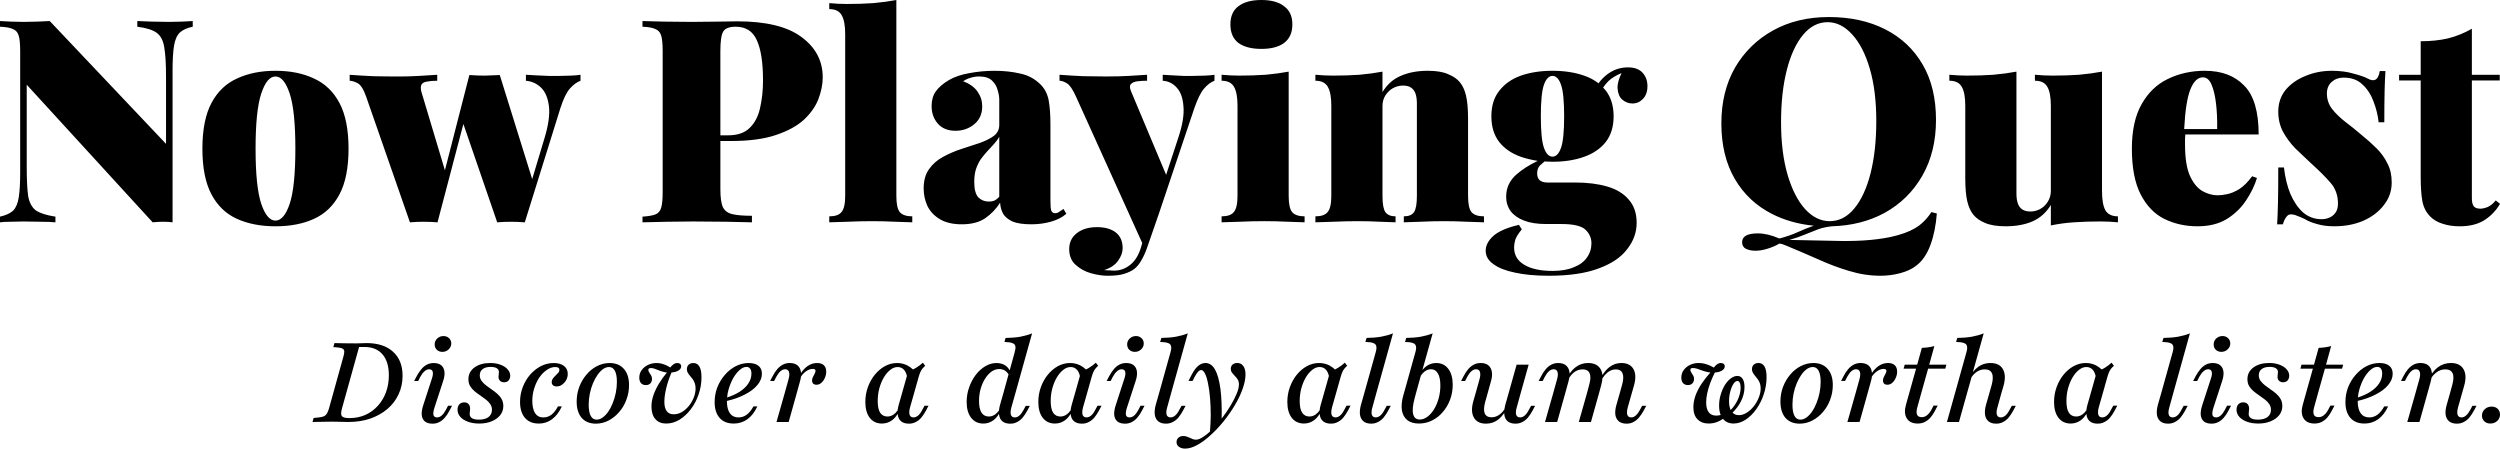 <svg viewBox="0 0 400 71.781" xmlns="http://www.w3.org/2000/svg">
  <path
    id="wordmark"
    fill="currentColor"
    d="m30.839 3.366v0.91q-1.365 0.273-2.092 0.955-0.682 0.682-0.91 2.138-0.227 1.41-0.227 4.003v24.198q-0.682-0.091-1.501-0.091-0.773 0-1.683 0.091l-20.15-22.015v13.1q0 3.047 0.227 4.685 0.273 1.592 1.228 2.32 1.001 0.682 3.139 1.001v0.91q-0.91-0.091-2.365-0.091-1.456-0.045-2.729-0.045-1.001 0-2.047 0.045-1.046 0-1.728 0.091v-0.91q1.41-0.318 2.092-0.955 0.682-0.682 0.91-2.138 0.227-1.456 0.227-4.003v-19.377q0-1.683-0.227-2.456-0.227-0.819-0.955-1.092-0.682-0.318-2.047-0.364v-0.91q0.682 0.045 1.728 0.091t2.047 0.045q1.137 0 2.229-0.045 1.092-0.045 1.956-0.091l18.604 19.65v-10.735q0-3.047-0.273-4.639-0.227-1.637-1.183-2.365-0.955-0.728-3.139-1.001v-0.91q0.91 0.045 2.365 0.091t2.729 0.045q1.046 0 2.047-0.045 1.046-0.045 1.728-0.091zm13.236 7.96q3.548 0 6.141 1.228 2.638 1.183 4.094 3.912 1.456 2.729 1.456 7.323 0 4.594-1.456 7.323-1.456 2.729-4.094 3.912-2.593 1.183-6.141 1.183-3.502 0-6.141-1.183-2.638-1.183-4.094-3.912-1.456-2.729-1.456-7.323 0-4.594 1.456-7.323 1.456-2.729 4.094-3.912 2.638-1.228 6.141-1.228zm0 0.91q-1.365 0-2.274 2.729-0.91 2.729-0.91 8.824 0 6.095 0.91 8.824 0.91 2.684 2.274 2.684t2.274-2.684q0.91-2.729 0.91-8.824 0-6.095-0.91-8.824-0.91-2.729-2.274-2.729zm25.881-0.273v0.955q-0.955 0-1.637 0.136-0.637 0.091-0.864 0.455-0.227 0.364-0.045 1.137l3.775 12.6 3.912-15.238h0.045q1.183 0.091 2.411 0.091 1.228-0.045 2.411-0.091l5.185 16.648 1.956-6.504q0.955-3.139 0.728-5.094-0.227-2.001-1.228-3.002-1.001-1.001-2.456-1.137v-0.955q0.637 0.045 1.637 0.091 1.046 0.045 2.047 0.091 1.001 0 1.546 0 0.819 0 1.91-0.045t1.592-0.136v0.955q-0.864 0.318-1.683 1.228t-1.546 3.184l-5.686 18.24q-1.092-0.091-2.229-0.091-1.092 0-2.183 0.091l-5.413-15.738-4.139 15.738q-1.092-0.091-2.229-0.091-1.092 0-2.183 0.091l-7.005-20.105q-0.637-1.819-1.41-2.183-0.728-0.364-1.228-0.364v-0.955q1.819 0.136 3.775 0.227 1.956 0.045 4.321 0.045 1.41 0 2.957-0.091 1.592-0.091 2.957-0.182zm32.841-8.597q1.319 0.045 3.457 0.091 2.183 0.045 4.367 0.045 2.274 0 4.367-0.045 2.092-0.045 2.957-0.045 6.914 0 10.28 2.502 3.411 2.502 3.411 6.459 0 1.637-0.682 3.457-0.682 1.774-2.32 3.32-1.637 1.501-4.503 2.456-2.82 0.955-7.187 0.955h-1.683v7.733q0 1.865 0.364 2.775 0.409 0.91 1.501 1.183 1.092 0.273 3.184 0.273v1.046q-1.546-0.045-4.048-0.091-2.502-0.045-5.322-0.045-2.092 0-4.185 0.045-2.092 0.045-3.957 0.091v-0.91q1.41-0.091 2.092-0.364 0.682-0.273 0.91-1.092t0.227-2.456v-22.561q0-1.683-0.227-2.456-0.227-0.819-0.955-1.092-0.682-0.318-2.047-0.364zm12.463 18.285h1.228q2.32 0 3.502-1.228 1.228-1.228 1.637-3.229 0.455-2.001 0.455-4.321 0-4.321-1.001-6.459-0.955-2.138-3.366-2.138-1.546 0-2.001 0.773-0.455 0.773-0.455 3.139zm28.156-21.651v31.34q0 1.91 0.546 2.593 0.591 0.682 2.001 0.682v0.955q-0.91-0.045-2.729-0.091-1.819-0.091-3.73-0.091t-3.866 0.091q-1.956 0.045-2.957 0.091v-0.955q1.41 0 1.956-0.682 0.591-0.682 0.591-2.593v-25.881q0-2.047-0.546-3.002-0.546-1.001-2.001-1.001v-0.955q1.456 0.136 2.82 0.136 2.274 0 4.23-0.136 2.001-0.182 3.684-0.5zm10.462 35.888q-2.138 0-3.502-0.819-1.365-0.819-2.001-2.138-0.591-1.319-0.591-2.775 0-1.91 0.864-3.093 0.864-1.228 2.229-1.956 1.41-0.773 2.957-1.274 1.546-0.5 2.911-0.955 1.41-0.5 2.274-1.137 0.864-0.682 0.864-1.728v-4.048q0-0.728-0.273-1.592-0.227-0.864-0.91-1.501-0.682-0.637-2.047-0.637-0.728 0-1.41 0.227-0.637 0.182-1.137 0.546 1.592 0.591 2.32 1.683 0.728 1.046 0.728 2.32 0 1.819-1.274 2.866-1.274 1.046-3.002 1.046-1.819 0-2.82-1.137-1.001-1.137-1.001-2.82 0-1.41 0.682-2.365 0.728-1.001 2.138-1.819 1.365-0.773 3.275-1.092 1.91-0.364 4.003-0.364 2.229 0 4.139 0.455 1.91 0.409 3.275 1.819 0.955 1.001 1.228 2.502 0.273 1.501 0.273 3.866v12.19q0 1.137 0.136 1.546 0.182 0.409 0.591 0.409 0.364 0 0.682-0.227 0.364-0.227 0.682-0.455l0.455 0.773q-1.001 0.864-2.502 1.274-1.456 0.409-3.093 0.409-1.956 0-3.047-0.455-1.046-0.5-1.501-1.274-0.409-0.819-0.455-1.728-0.955 1.501-2.411 2.502-1.41 0.955-3.73 0.955zm4.321-3.639q0.5 0 0.864-0.136 0.409-0.182 0.819-0.637v-9.598q-0.318 0.591-0.864 1.183-0.5 0.546-1.046 1.137-0.546 0.591-1.046 1.274-0.455 0.682-0.773 1.592-0.273 0.864-0.273 2.047 0 1.728 0.637 2.456 0.682 0.682 1.683 0.682zm36.116-20.287v0.955q-0.864 0.318-1.683 1.274-0.773 0.91-1.546 3.139l-5.686 16.921-1.91 5.504q-0.409 1.137-0.91 1.956-0.455 0.819-1.092 1.319-0.591 0.455-1.592 0.773-0.955 0.318-2.638 0.318-1.274 0-2.729-0.409-1.41-0.409-2.456-1.365-1.001-0.91-1.001-2.502 0-1.592 1.228-2.547t3.229-0.955q1.865 0 2.957 0.819 1.137 0.864 1.137 2.547 0 1.001-0.728 2.001-0.682 1.001-2.229 1.501 0.364 0.045 0.819 0.045 0.455 0.045 0.728 0.045 1.456 0 2.593-0.91 1.137-0.864 1.728-2.729l0.227-0.773-10.598-23.425q-0.773-1.728-1.456-2.138-0.682-0.409-1.183-0.409v-0.955q1.819 0.136 3.775 0.227 1.956 0.045 3.639 0.045 2.138 0 3.684-0.091t2.911-0.182v0.955q-0.819 0-1.546 0.091t-1.046 0.455q-0.318 0.318 0.045 1.183l5.595 13.327 1.91-5.822q1.046-3.093 0.864-5.094-0.136-2.001-1.046-3.002-0.91-1.046-2.274-1.137v-0.955q0.637 0.045 1.546 0.091t1.774 0.091q0.91 0 1.456 0 0.819 0 1.91-0.045 1.092-0.045 1.592-0.136zm7.505-11.963q2.365 0 3.639 1.001 1.319 0.955 1.319 2.911t-1.319 2.957q-1.274 0.955-3.639 0.955t-3.684-0.955q-1.274-1.001-1.274-2.957t1.274-2.911q1.319-1.001 3.684-1.001zm4.367 11.462v19.877q0 1.91 0.546 2.593 0.591 0.682 2.001 0.682v0.955q-0.91-0.045-2.729-0.091-1.819-0.091-3.73-0.091t-3.866 0.091q-1.956 0.045-2.957 0.091v-0.955q1.41 0 1.956-0.682 0.591-0.682 0.591-2.593v-14.419q0-2.047-0.546-3.002-0.546-1.001-2.001-1.001v-0.955q1.456 0.136 2.82 0.136 2.274 0 4.23-0.136 2.001-0.182 3.684-0.5zm22.242-0.136q2.092 0 3.275 0.546 1.228 0.5 1.865 1.274 0.682 0.819 1.001 2.183 0.318 1.365 0.318 3.684v12.327q0 1.91 0.546 2.593 0.591 0.682 2.001 0.682v0.955q-0.91-0.045-2.775-0.091-1.819-0.091-3.593-0.091-1.91 0-3.73 0.091-1.819 0.045-2.729 0.091v-0.955q1.183 0 1.637-0.682 0.455-0.682 0.455-2.593v-14.783q0-0.955-0.227-1.592-0.227-0.637-0.728-0.955-0.455-0.318-1.274-0.318t-1.592 0.409q-0.728 0.409-1.228 1.183-0.455 0.728-0.455 1.683v14.373q0 1.91 0.455 2.593 0.5 0.682 1.637 0.682v0.955q-0.864-0.045-2.547-0.091-1.683-0.091-3.457-0.091-1.91 0-3.866 0.091-1.956 0.045-2.957 0.091v-0.955q1.41 0 1.956-0.682 0.591-0.682 0.591-2.593v-14.419q0-2.047-0.546-3.002-0.546-1.001-2.001-1.001v-0.955q1.456 0.136 2.82 0.136 2.274 0 4.23-0.136 2.001-0.182 3.684-0.5v3.275q1.092-1.819 2.911-2.593 1.865-0.819 4.321-0.819zm19.331 32.795q-3.093 0-5.367-0.5-2.229-0.455-3.457-1.365-1.228-0.864-1.228-2.138 0-1.274 1.274-2.411 1.274-1.092 4.048-1.728l0.455 0.728q-0.728 0.864-1.001 1.546-0.227 0.728-0.227 1.365 0 1.774 1.592 2.729 1.637 1.001 4.549 1.001 2.047 0 3.411-0.591 1.41-0.546 2.092-1.546 0.728-1.001 0.728-2.274 0-1.274-0.955-2.183-0.955-0.91-3.866-0.91h-2.456q-2.092 0-3.502-0.546-1.41-0.546-2.138-1.501-0.728-1.001-0.728-2.32 0-2.138 1.683-3.593 1.365-1.183 3.366-2.138-1.41-0.227-2.638-0.637-2.229-0.773-3.502-2.365-1.274-1.637-1.274-4.139 0-2.502 1.274-4.094 1.274-1.637 3.457-2.411 2.229-0.773 5.049-0.773 2.82 0 5.049 0.773 1.319 0.455 2.32 1.228 0.546-0.773 1.365-1.41 1.501-1.137 3.32-1.137 1.592 0 2.365 0.864 0.773 0.864 0.773 2.138 0 1.319-0.728 2.047-0.682 0.728-1.683 0.728-0.864 0-1.592-0.591-0.682-0.591-0.773-1.774-0.091-1.001 0.637-2.502-1.319 0.546-2.092 1.274-0.455 0.455-0.864 1.046 0.227 0.227 0.409 0.455 1.274 1.637 1.274 4.139 0 2.502-1.274 4.139-1.274 1.592-3.502 2.365-2.183 0.773-5.003 0.773-0.637 0-1.274-0.045-0.318 0.273-0.682 0.591-0.5 0.455-0.5 1.319 0 1.456 1.637 1.456h4.412q2.957 0 5.14 0.637 2.229 0.637 3.457 2.092 1.274 1.41 1.274 3.73 0 2.274-1.501 4.185-1.456 1.956-4.549 3.093-3.093 1.183-8.051 1.183zm0.637-19.058q0.864 0 1.365-1.41 0.5-1.41 0.5-5.049 0-3.639-0.5-5.049-0.5-1.41-1.365-1.41-0.864 0-1.365 1.41t-0.5 5.049q0 3.639 0.5 5.049 0.5 1.41 1.365 1.41zm60.632 8.87 0.864 0.227q-0.227 2.911-1.046 5.094t-2.274 3.275q-1.001 0.773-2.547 1.183t-3.139 0.409q-2.547 0-5.049-0.773-2.456-0.728-4.958-1.865-2.456-1.092-5.094-2.183-0.273-0.091-0.591-0.227-0.318-0.091-0.5-0.091-0.864 0.5-1.91 0.819-1.001 0.318-1.91 0.318t-1.546-0.318q-0.591-0.318-0.591-1.046 0-1.41 2.502-1.41 1.592 0 3.457 0.819 1.728-0.455 3.002-1.046 1.183-0.546 2.502-1.001-3.684-0.364-6.641-1.865-3.866-1.956-6.004-5.64-2.138-3.684-2.138-8.87 0-5.094 2.183-8.915 2.229-3.821 6.095-5.959 3.866-2.138 8.915-2.138 5.14 0 9.006 1.956 3.866 1.956 6.004 5.64 2.138 3.639 2.138 8.87 0 5.094-2.183 8.915-2.183 3.821-6.05 5.959-3.684 2.001-8.415 2.138-1.228 0.136-2.138 0.455-1.092 0.409-2.183 0.864-1.046 0.455-2.502 0.864 3.912 0.091 6.732 0.136 2.866 0.091 5.094-0.045 2.274-0.136 4.321-0.546 2.502-0.546 3.957-1.41 1.501-0.864 2.638-2.593zm-16.602-30.384q-2.274 0-3.957 2.047-1.683 2.047-2.593 5.64-0.91 3.593-0.91 8.324 0 4.822 1.046 8.415 1.046 3.548 2.82 5.504 1.774 1.91 3.912 1.91 2.274 0 3.957-2.047 1.683-2.047 2.593-5.64 0.91-3.639 0.91-8.324 0-4.867-1.046-8.415-1.046-3.548-2.82-5.458-1.774-1.956-3.912-1.956zm43.894 7.915v19.149q0 2.047 0.546 3.047 0.591 0.955 2.001 0.955v0.955q-1.41-0.136-2.82-0.136-2.274 0-4.23 0.136-1.956 0.136-3.684 0.5v-3.275q-1.092 1.819-2.957 2.638-1.819 0.773-4.276 0.773-2.092 0-3.32-0.546-1.183-0.5-1.819-1.274-0.682-0.819-1.001-2.183-0.318-1.365-0.318-3.684v-11.599q0-2.047-0.546-3.002-0.546-1.001-2.001-1.001v-0.955q1.456 0.136 2.82 0.136 2.274 0 4.23-0.136 2.001-0.182 3.684-0.5v19.513q0 0.955 0.227 1.592 0.227 0.637 0.728 0.955t1.274 0.318q0.864 0 1.592-0.409 0.728-0.409 1.183-1.137 0.5-0.773 0.5-1.728v-13.646q0-2.047-0.546-3.002-0.546-1.001-2.001-1.001v-0.955q1.456 0.136 2.82 0.136 2.274 0 4.23-0.136 2.001-0.182 3.684-0.5zm16.466-0.136q4.003 0 6.277 2.365 2.32 2.32 2.32 7.824h-11.735q-0.045 0.318-0.045 0.682v0.955q0 3.184 0.773 4.958 0.819 1.774 2.001 2.456 1.228 0.682 2.456 0.682 0.637 0 1.501-0.182 0.91-0.182 1.956-0.819 1.046-0.682 2.047-2.047l0.773 0.273q-0.546 1.819-1.774 3.639-1.183 1.774-3.093 2.957-1.91 1.137-4.639 1.137-2.911 0-5.322-1.183-2.365-1.183-3.775-3.912-1.41-2.729-1.41-7.323 0-4.367 1.546-7.096 1.546-2.775 4.185-4.048 2.684-1.319 5.959-1.319zm-3.32 9.325h5.276q0.045-2.229-0.182-4.094-0.227-1.91-0.728-3.047-0.5-1.137-1.365-1.137-1.228 0-2.001 1.91-0.773 1.91-1.001 6.368zm23.607-9.325q2.001 0 3.502 0.455 1.546 0.409 2.229 0.773 0.728 0.409 1.183 0.227 0.591-0.227 0.773-1.41h0.91q-0.091 1.319-0.136 3.229-0.045 1.865-0.045 4.958h-0.91q-0.182-1.683-0.819-3.32-0.591-1.637-1.774-2.729-1.137-1.092-3.002-1.092-1.137 0-1.91 0.682-0.773 0.682-0.773 1.865 0 1.365 0.819 2.456 0.819 1.046 2.092 2.047 1.274 0.955 2.547 2.047 1.41 1.137 2.502 2.229 1.092 1.092 1.728 2.411 0.682 1.274 0.682 3.047 0 2.047-1.274 3.639-1.228 1.592-3.32 2.502-2.047 0.864-4.594 0.864-1.592 0-2.775-0.364-1.183-0.318-1.91-0.773-0.728-0.364-1.274-0.546-0.5-0.227-1.001-0.227-0.455 0-0.773 0.5-0.318 0.455-0.5 1.092h-0.91q0.091-1.456 0.136-3.548 0.045-2.092 0.045-5.549h0.91q0.273 2.411 1.046 4.276 0.819 1.865 2.047 2.957 1.274 1.046 2.911 1.046 0.728 0 1.319-0.273 0.591-0.273 0.955-0.819 0.364-0.546 0.364-1.41 0-2.001-1.228-3.366-1.183-1.365-3.002-3.002-1.365-1.274-2.593-2.456-1.183-1.228-1.956-2.638-0.773-1.456-0.773-3.229 0-2.047 1.183-3.502 1.228-1.456 3.184-2.229 1.956-0.819 4.185-0.819zm22.424-6.732v7.369h4.458v0.91h-4.458v18.877q0 0.864 0.318 1.274 0.318 0.364 1.046 0.364 0.5 0 1.183-0.273 0.682-0.318 1.274-1.046l0.682 0.546q-0.955 1.637-2.547 2.638-1.546 0.955-3.912 0.955-1.501 0-2.729-0.409-1.183-0.364-1.956-1.137-1.001-1.001-1.274-2.456-0.273-1.501-0.273-3.866v-15.465h-3.457v-0.91h3.457v-5.367q2.411 0 4.367-0.455 2.001-0.5 3.821-1.546z"
  />
  <path
    id="slogan"
    fill="currentColor"
    d="m53.05 67.465q-0.553 0-1.123 0.018-0.571 0-1.07 0.018-0.499 0-0.856 0.018l0.178-0.642 0.678-0.071q0.589-0.053 0.91-0.178 0.339-0.143 0.517-0.428 0.196-0.303 0.357-0.856l2.3-8.275q0.161-0.553 0.143-0.838-0.018-0.303-0.268-0.446-0.25-0.143-0.82-0.196l-0.66-0.053 0.178-0.642q0.339 0 0.82 0.018 0.499 0.018 1.088 0.018h1.141l0.143 0.018q0.428-0.018 0.785-0.018 0.374 0 0.66-0.018 0.303-0.018 0.481-0.018 2.746 0 4.262 1.391 1.516 1.373 1.516 3.834 0 1.623-0.642 2.978-0.624 1.355-1.801 2.354-1.159 0.981-2.746 1.534-1.587 0.535-3.513 0.535-0.357 0-0.767-0.018-0.392-0.018-0.856-0.018-0.464-0.018-0.999-0.018zm2.871-0.571q1.373 0 2.514-0.499 1.159-0.517 1.997-1.444 0.856-0.927 1.32-2.176 0.464-1.248 0.464-2.728 0-2.176-1.016-3.353t-2.889-1.177h-0.856l-2.746 9.862q-0.25 0.892 0 1.213 0.25 0.303 1.213 0.303zm13.589-1.659q-0.232 0.713-0.161 1.141 0.089 0.41 0.589 0.41 0.392 0 0.731-0.303 0.357-0.303 0.678-0.909l0.339-0.66h0.642l-0.41 0.785q-0.321 0.624-0.731 1.106-0.392 0.464-0.874 0.713-0.481 0.268-1.106 0.268-0.785 0-1.23-0.357-0.428-0.375-0.499-1.034-0.053-0.66 0.232-1.534l1.373-4.226q0.25-0.713 0.161-1.123-0.089-0.428-0.589-0.428-0.374 0-0.731 0.321-0.357 0.303-0.678 0.892l-0.339 0.66h-0.642l0.41-0.785q0.339-0.624 0.731-1.088 0.392-0.482 0.874-0.731 0.499-0.268 1.106-0.268 0.803 0 1.23 0.375 0.428 0.374 0.499 1.034 0.071 0.642-0.232 1.534zm1.266-8.935q-0.535 0-0.892-0.339-0.339-0.339-0.339-0.856 0-0.553 0.41-0.945 0.428-0.392 0.999-0.392 0.535 0 0.892 0.339 0.357 0.339 0.357 0.856 0 0.535-0.428 0.945-0.41 0.392-0.999 0.392zm5.903 11.467q-0.999 0-1.801-0.285-0.785-0.285-1.23-0.785-0.446-0.517-0.446-1.141 0-0.535 0.285-0.856 0.303-0.321 0.785-0.321 0.446 0 0.678 0.25 0.25 0.25 0.268 0.731 0 0.214-0.036 0.481t-0.036 0.446q0.036 0.428 0.392 0.642 0.375 0.214 1.088 0.214 0.981 0 1.534-0.41 0.553-0.428 0.553-1.159 0-0.517-0.268-0.91-0.268-0.41-0.696-0.731-0.428-0.339-0.91-0.66-0.482-0.321-0.91-0.678t-0.713-0.82q-0.268-0.481-0.268-1.106 0-1.159 0.963-1.873 0.981-0.713 2.514-0.713 0.927 0 1.641 0.268 0.731 0.268 1.141 0.731 0.428 0.464 0.428 1.034 0 0.464-0.268 0.767-0.25 0.285-0.696 0.285-0.392 0-0.642-0.214-0.25-0.232-0.268-0.624 0-0.214 0.036-0.446 0.036-0.25 0.036-0.392-0.036-0.392-0.374-0.589-0.321-0.196-0.963-0.196-0.82 0-1.284 0.357-0.446 0.357-0.446 0.981 0 0.482 0.268 0.874 0.285 0.392 0.713 0.731 0.428 0.321 0.91 0.66 0.481 0.321 0.91 0.696 0.428 0.374 0.696 0.856 0.268 0.481 0.268 1.106 0 0.838-0.499 1.462-0.499 0.624-1.373 0.981-0.856 0.357-1.98 0.357zm9.505 0q-1.409 0-2.193-0.91-0.785-0.927-0.785-2.55 0-1.23 0.428-2.354 0.428-1.123 1.177-1.997 0.767-0.874 1.73-1.373 0.981-0.499 2.051-0.499 1.034 0 1.641 0.464t0.606 1.266q0 0.535-0.25 0.999-0.25 0.446-0.66 0.731-0.392 0.285-0.838 0.285-0.374 0-0.606-0.178-0.214-0.196-0.214-0.517 0-0.303 0.178-0.553 0.196-0.268 0.428-0.481 0.25-0.232 0.428-0.446 0.196-0.214 0.196-0.481 0-0.446-0.66-0.446-0.696 0-1.355 0.464-0.66 0.446-1.195 1.213-0.517 0.767-0.82 1.748-0.303 0.963-0.303 1.98 0 1.284 0.446 1.98 0.446 0.678 1.32 0.678 0.713 0 1.284-0.428t1.052-1.337h0.624q-0.624 1.355-1.569 2.051-0.927 0.696-2.14 0.696zm9.166 0.018q-1.462 0-2.283-0.927-0.802-0.945-0.802-2.604 0-1.23 0.41-2.336 0.428-1.123 1.159-1.98 0.731-0.874 1.676-1.355 0.963-0.499 2.033-0.499 1.462 0 2.283 0.945 0.82 0.927 0.82 2.586 0 1.23-0.428 2.354-0.41 1.106-1.159 1.962-0.731 0.856-1.694 1.355t-2.015 0.499zm0.107-0.642q0.499 0 0.963-0.339 0.481-0.339 0.892-0.927 0.41-0.589 0.713-1.355 0.321-0.785 0.499-1.659 0.178-0.874 0.178-1.766 0-1.177-0.321-1.766-0.321-0.606-0.927-0.606-0.499 0-0.981 0.339-0.464 0.339-0.874 0.927-0.41 0.589-0.731 1.355-0.321 0.767-0.499 1.641-0.178 0.874-0.178 1.766 0 1.177 0.321 1.783 0.321 0.606 0.945 0.606zm11.11 0.624q-1.088 0-1.712-0.713-0.624-0.713-0.624-2.015 0-0.874 0.321-1.819 0.321-0.945 0.945-1.944 0.499-0.82 1.213-1.676-0.303-0.018-0.571-0.107-0.41-0.107-0.767-0.25-0.339-0.143-0.642-0.25t-0.606-0.107q-0.392 0-0.392 0.303 0 0.143 0.089 0.303 0.089 0.161 0.196 0.339 0.125 0.161 0.214 0.357 0.089 0.196 0.089 0.428 0 0.446-0.268 0.731-0.268 0.268-0.713 0.268-0.499 0-0.785-0.321-0.268-0.321-0.268-0.874 0-0.678 0.375-1.195 0.392-0.535 1.016-0.838 0.642-0.303 1.355-0.303 0.517 0 0.927 0.125 0.41 0.125 0.785 0.303 0.25 0.143 0.499 0.285 0.25-0.321 0.482-0.482 0.321-0.232 0.624-0.232 0.303 0 0.464 0.143 0.178 0.143 0.178 0.392 0 0.428-0.517 0.713-0.41 0.214-1.034 0.268-0.589 1.409-0.838 2.497-0.303 1.213-0.303 2.211 0 0.963 0.375 1.48 0.392 0.499 1.106 0.499 0.696 0 1.32-0.357 0.624-0.375 1.123-0.981 0.499-0.624 0.785-1.355 0.285-0.731 0.285-1.444 0-0.517-0.143-0.874-0.143-0.374-0.339-0.642-0.196-0.268-0.41-0.499-0.214-0.25-0.357-0.499-0.143-0.25-0.143-0.571 0-0.428 0.267-0.696 0.285-0.285 0.767-0.285 0.642 0 0.963 0.553 0.339 0.535 0.339 1.73 0 1.427-0.464 2.746-0.446 1.32-1.248 2.372-0.802 1.052-1.819 1.676-1.016 0.606-2.14 0.606zm10.807 0q-1.427 0-2.229-0.892-0.803-0.91-0.803-2.532 0-1.248 0.428-2.372 0.446-1.123 1.213-1.997 0.767-0.892 1.748-1.391 0.981-0.499 2.069-0.499 1.016 0 1.552 0.446 0.553 0.428 0.553 1.266 0 0.945-0.731 1.819-0.713 0.856-2.015 1.516-1.23 0.642-2.853 1.016 0 0.018 0 0.036 0 1.266 0.482 1.944 0.481 0.66 1.373 0.66 0.713 0 1.302-0.428 0.606-0.446 1.088-1.337h0.624q-0.624 1.355-1.587 2.051-0.963 0.696-2.211 0.696zm-1.034-4.173q1.159-0.374 1.997-0.91 0.91-0.589 1.391-1.32 0.499-0.749 0.499-1.587 0-0.535-0.214-0.802-0.196-0.268-0.571-0.268-0.553 0-1.106 0.499-0.553 0.481-1.016 1.284-0.446 0.803-0.731 1.766-0.196 0.66-0.25 1.337zm7.9 3.923 1.302-4.583 0.624-2.247q0.214-0.749 0.071-1.177-0.125-0.428-0.624-0.428-0.392 0-0.749 0.321-0.339 0.303-0.66 0.892l-0.339 0.66h-0.642l0.41-0.785q0.321-0.624 0.713-1.088 0.41-0.482 0.892-0.731 0.499-0.268 1.106-0.268 0.803 0 1.248 0.375 0.446 0.374 0.553 1.034 0.018 0.089 0.018 0.178 0.464-0.678 1.034-1.088 0.713-0.499 1.534-0.499 0.713 0 1.088 0.357 0.375 0.357 0.375 1.016 0 0.535-0.232 1.034-0.214 0.481-0.571 0.785-0.339 0.285-0.749 0.285-0.339 0-0.535-0.178-0.178-0.196-0.178-0.517 0-0.285 0.143-0.553 0.143-0.285 0.268-0.517 0.143-0.25 0.143-0.464 0-0.303-0.464-0.303-0.517 0-1.07 0.392-0.446 0.321-0.785 0.82-0.053 0.392-0.178 0.82l-0.517 1.873-1.284 4.583zm16.87 0.25q-1.23 0-1.944-0.91-0.713-0.927-0.713-2.532 0-1.266 0.41-2.39 0.41-1.123 1.106-1.98 0.713-0.874 1.623-1.373 0.927-0.499 1.944-0.499 0.856 0 1.623 0.375 0.499 0.268 0.927 0.66 0.232-0.125 0.481-0.268 0.589-0.357 1.088-0.82l0.375 0.499q-0.285 0.25-0.482 0.499-0.178 0.232-0.303 0.535-0.125 0.285-0.25 0.713l-0.749 2.657-0.642 2.247q-0.196 0.731-0.071 1.177 0.143 0.428 0.624 0.428 0.392 0 0.749-0.303 0.357-0.303 0.66-0.909l0.357-0.66h0.642l-0.41 0.785q-0.339 0.624-0.731 1.106-0.392 0.464-0.892 0.713-0.482 0.268-1.106 0.268-0.785 0-1.248-0.374-0.446-0.375-0.535-1.052-0.018-0.071-0.018-0.143-0.392 0.66-0.91 1.034-0.713 0.517-1.605 0.517zm3.21-4.833 0.785-2.782q-0.143-0.606-0.446-0.963-0.41-0.464-1.034-0.464-0.624 0-1.195 0.464-0.571 0.446-1.034 1.23-0.446 0.767-0.713 1.748-0.25 0.963-0.25 2.015 0 1.248 0.392 1.855 0.41 0.606 1.159 0.606 0.553 0 1.016-0.339 0.339-0.232 0.624-0.66 0.036-0.392 0.161-0.838zm13.001 4.833q-1.23 0-1.944-0.927-0.713-0.927-0.713-2.532 0-1.213 0.392-2.318 0.392-1.123 1.052-1.997 0.678-0.892 1.534-1.391 0.856-0.517 1.783-0.517 0.803 0 1.409 0.375 0.464 0.321 0.713 0.803l0.803-2.907q0.178-0.624 0.107-0.963-0.071-0.357-0.481-0.499-0.41-0.161-1.266-0.178l0.178-0.642q1.32-0.018 2.354-0.196 1.034-0.196 1.89-0.535l-2.675 9.594-0.642 2.265q-0.196 0.731-0.071 1.159 0.143 0.428 0.624 0.428 0.392 0 0.731-0.303 0.357-0.303 0.678-0.909l0.339-0.642h0.66l-0.41 0.767q-0.339 0.624-0.731 1.106-0.392 0.464-0.892 0.713-0.482 0.268-1.106 0.268-0.785 0-1.248-0.374-0.446-0.375-0.535-1.052-0.018-0.071-0.018-0.143-0.392 0.66-0.91 1.034-0.713 0.517-1.605 0.517zm3.21-4.833 0.838-3.05q-0.232-0.357-0.571-0.589-0.41-0.25-0.927-0.25-0.642 0-1.23 0.41-0.571 0.41-1.034 1.141-0.446 0.713-0.713 1.641-0.25 0.91-0.25 1.926 0 1.213 0.392 1.855 0.41 0.624 1.177 0.624 0.535 0 1.016-0.339 0.321-0.232 0.606-0.624 0.036-0.41 0.161-0.874zm8.257 4.833q-1.23 0-1.944-0.91-0.713-0.927-0.713-2.532 0-1.266 0.41-2.39 0.41-1.123 1.106-1.98 0.713-0.874 1.623-1.373 0.927-0.499 1.944-0.499 0.856 0 1.623 0.375 0.499 0.268 0.927 0.66 0.232-0.125 0.481-0.268 0.589-0.357 1.088-0.82l0.375 0.499q-0.285 0.25-0.482 0.499-0.178 0.232-0.303 0.535-0.125 0.285-0.25 0.713l-0.749 2.657-0.642 2.247q-0.196 0.731-0.071 1.177 0.143 0.428 0.624 0.428 0.392 0 0.749-0.303 0.357-0.303 0.66-0.909l0.357-0.66h0.642l-0.41 0.785q-0.339 0.624-0.731 1.106-0.392 0.464-0.892 0.713-0.482 0.268-1.106 0.268-0.785 0-1.248-0.374-0.446-0.375-0.535-1.052-0.018-0.071-0.018-0.143-0.392 0.66-0.91 1.034-0.713 0.517-1.605 0.517zm3.21-4.833 0.785-2.782q-0.143-0.606-0.446-0.963-0.41-0.464-1.034-0.464-0.624 0-1.195 0.464-0.571 0.446-1.034 1.23-0.446 0.767-0.713 1.748-0.25 0.963-0.25 2.015 0 1.248 0.392 1.855 0.41 0.606 1.159 0.606 0.553 0 1.016-0.339 0.339-0.232 0.624-0.66 0.036-0.392 0.161-0.838zm8.31 2.3q-0.232 0.713-0.161 1.141 0.089 0.41 0.589 0.41 0.392 0 0.731-0.303 0.357-0.303 0.678-0.909l0.339-0.66h0.642l-0.41 0.785q-0.321 0.624-0.731 1.106-0.392 0.464-0.874 0.713-0.482 0.268-1.106 0.268-0.785 0-1.23-0.357-0.428-0.375-0.499-1.034-0.053-0.66 0.232-1.534l1.373-4.226q0.25-0.713 0.161-1.123-0.089-0.428-0.589-0.428-0.374 0-0.731 0.321-0.357 0.303-0.678 0.892l-0.339 0.66h-0.642l0.41-0.785q0.339-0.624 0.731-1.088 0.392-0.482 0.874-0.731 0.499-0.268 1.106-0.268 0.803 0 1.23 0.375 0.428 0.374 0.499 1.034 0.071 0.642-0.232 1.534zm1.266-8.935q-0.535 0-0.892-0.339-0.339-0.339-0.339-0.856 0-0.553 0.41-0.945 0.428-0.392 0.999-0.392 0.535 0 0.892 0.339 0.357 0.339 0.357 0.856 0 0.535-0.428 0.945-0.41 0.392-0.999 0.392zm3.87 6.634 1.837-6.581q0.178-0.624 0.089-0.963-0.071-0.357-0.481-0.499-0.41-0.161-1.266-0.178l0.196-0.642q1.302-0.018 2.336-0.196 1.052-0.196 1.89-0.535l-2.675 9.594-0.624 2.265q-0.214 0.731-0.089 1.159 0.143 0.428 0.624 0.428 0.392 0 0.749-0.303 0.357-0.303 0.66-0.909l0.357-0.642h0.642l-0.41 0.767q-0.339 0.624-0.731 1.106-0.392 0.464-0.892 0.713-0.482 0.268-1.106 0.268-0.785 0-1.23-0.374-0.446-0.375-0.553-1.034-0.089-0.678 0.143-1.569zm4.191 8.845q-0.606 0-0.999-0.285-0.392-0.285-0.392-0.749 0-0.446 0.303-0.713 0.303-0.268 0.785-0.268 0.285 0 0.535 0.089 0.268 0.089 0.499 0.196 0.25 0.125 0.481 0.214 0.25 0.089 0.499 0.089 0.517 0 1.213-0.481 0.499-0.321 1.034-0.82 0.107-1.266 0.125-2.514 0-1.48-0.107-2.8-0.107-1.337-0.321-2.354-0.196-1.016-0.482-1.587-0.285-0.589-0.624-0.589-0.232 0-0.481 0.268-0.25 0.25-0.571 0.838l-0.321 0.642h-0.66l0.535-1.034q0.499-0.945 1.034-1.391t1.159-0.446q0.927 0 1.516 1.034 0.589 1.016 0.874 3.103 0.25 1.926 0.196 4.761 0.036-0.071 0.089-0.125 0.749-0.963 1.337-1.962 0.606-0.999 0.963-1.873 0.375-0.892 0.375-1.516 0-0.464-0.196-0.785-0.196-0.321-0.464-0.571-0.25-0.268-0.446-0.517-0.196-0.268-0.196-0.624 0-0.392 0.268-0.66 0.285-0.268 0.767-0.268 0.624 0 0.963 0.481 0.357 0.482 0.357 1.337 0 1.034-0.464 2.318-0.446 1.284-1.248 2.622-0.785 1.32-1.783 2.568-0.999 1.23-2.087 2.211-1.07 0.999-2.122 1.569-1.052 0.589-1.944 0.589zm18.993-4.013q-1.23 0-1.944-0.91-0.713-0.927-0.713-2.532 0-1.266 0.41-2.39 0.41-1.123 1.106-1.98 0.713-0.874 1.623-1.373 0.927-0.499 1.944-0.499 0.856 0 1.623 0.375 0.499 0.268 0.927 0.66 0.232-0.125 0.481-0.268 0.589-0.357 1.088-0.82l0.374 0.499q-0.285 0.25-0.481 0.499-0.178 0.232-0.303 0.535-0.125 0.285-0.25 0.713l-0.749 2.657-0.642 2.247q-0.196 0.731-0.071 1.177 0.143 0.428 0.624 0.428 0.392 0 0.749-0.303 0.357-0.303 0.66-0.909l0.357-0.66h0.642l-0.41 0.785q-0.339 0.624-0.731 1.106-0.392 0.464-0.892 0.713-0.481 0.268-1.106 0.268-0.785 0-1.248-0.374-0.446-0.375-0.535-1.052-0.018-0.071-0.018-0.143-0.392 0.66-0.909 1.034-0.713 0.517-1.605 0.517zm3.21-4.833 0.785-2.782q-0.143-0.606-0.446-0.963-0.41-0.464-1.034-0.464-0.624 0-1.195 0.464-0.571 0.446-1.034 1.23-0.446 0.767-0.713 1.748-0.25 0.963-0.25 2.015 0 1.248 0.392 1.855 0.41 0.606 1.159 0.606 0.553 0 1.016-0.339 0.339-0.232 0.624-0.66 0.036-0.392 0.161-0.838zm6.438 0 1.837-6.581q0.178-0.624 0.089-0.963-0.071-0.357-0.481-0.499-0.41-0.161-1.266-0.178l0.196-0.642q1.302-0.018 2.336-0.196 1.052-0.196 1.89-0.535l-2.675 9.594-0.624 2.265q-0.214 0.731-0.089 1.159 0.143 0.428 0.624 0.428 0.392 0 0.749-0.303 0.357-0.303 0.66-0.909l0.357-0.642h0.642l-0.41 0.767q-0.339 0.624-0.731 1.106-0.392 0.464-0.892 0.713-0.481 0.268-1.106 0.268-0.785 0-1.23-0.374-0.446-0.375-0.553-1.034-0.089-0.678 0.143-1.569zm8.756 4.833q-1.159 0-1.855-0.535-0.696-0.553-0.874-1.569-0.161-1.034 0.232-2.443l0.089-0.285 1.837-6.581q0.178-0.624 0.089-0.963-0.071-0.357-0.481-0.499-0.41-0.161-1.266-0.178l0.196-0.642q1.302-0.018 2.336-0.196 1.052-0.196 1.89-0.535l-1.641 5.867q0.285-0.357 0.642-0.624 0.696-0.499 1.569-0.499 1.23 0 1.926 0.927 0.713 0.927 0.713 2.55 0 1.284-0.428 2.408-0.428 1.123-1.177 1.98-0.731 0.856-1.712 1.337t-2.087 0.482zm0.303-7.668-0.785 2.836-0.214 0.803q-0.446 1.676-0.232 2.532 0.214 0.856 1.052 0.856 0.642 0 1.23-0.446 0.606-0.446 1.07-1.213 0.464-0.767 0.731-1.748 0.268-0.981 0.268-2.033 0-1.266-0.392-1.926-0.374-0.678-1.123-0.678-0.535 0-1.016 0.374-0.321 0.25-0.589 0.642zm10.682 2.836-0.392 1.391q-0.321 1.195-0.071 1.819 0.268 0.624 1.106 0.624 0.749 0 1.391-0.535 0.339-0.268 0.642-0.713 0.053-0.339 0.143-0.713l0.535-1.873 1.284-4.583h1.926l-1.284 4.583-0.624 2.265q-0.214 0.731-0.089 1.159 0.143 0.428 0.624 0.428 0.392 0 0.749-0.303 0.357-0.303 0.66-0.909l0.357-0.642h0.642l-0.41 0.767q-0.339 0.624-0.731 1.106-0.392 0.464-0.892 0.713-0.482 0.268-1.106 0.268-0.785 0-1.248-0.374-0.446-0.375-0.535-1.052-0.018-0.125-0.018-0.268-0.446 0.624-0.927 1.016-0.874 0.678-1.98 0.678-1.391 0-1.944-0.963t-0.107-2.586l0.375-1.302 0.624-2.247q0.214-0.749 0.071-1.177-0.125-0.428-0.624-0.428-0.392 0-0.749 0.321-0.339 0.303-0.66 0.892l-0.339 0.66h-0.642l0.41-0.785q0.321-0.624 0.713-1.088 0.41-0.482 0.892-0.731 0.499-0.268 1.106-0.268 0.803 0 1.248 0.375 0.446 0.374 0.553 1.052 0.107 0.66-0.161 1.552zm15.89 0 0.357-1.337q0.357-1.248 0.071-1.873-0.268-0.624-1.123-0.624-0.785 0-1.427 0.517-0.357 0.303-0.678 0.767-0.053 0.321-0.161 0.678l-0.517 1.873-1.284 4.583h-1.944l1.302-4.583 0.624-2.247q0.214-0.749 0.071-1.177-0.125-0.428-0.624-0.428-0.392 0-0.749 0.321-0.339 0.303-0.66 0.892l-0.339 0.66h-0.642l0.41-0.785q0.321-0.624 0.713-1.088 0.41-0.482 0.892-0.731 0.499-0.268 1.106-0.268 0.803 0 1.248 0.375 0.446 0.374 0.553 1.034 0.018 0.143 0.036 0.285 0.428-0.624 0.945-1.016 0.874-0.678 1.997-0.678 1.427 0 1.997 0.963 0.25 0.428 0.303 0.963 0.499-0.785 1.088-1.248 0.856-0.678 1.944-0.678 1.373 0 1.926 0.963t0.107 2.586l-0.374 1.302-0.642 2.265q-0.196 0.731-0.071 1.159 0.143 0.428 0.624 0.428 0.392 0 0.731-0.303 0.357-0.303 0.678-0.909l0.339-0.642h0.66l-0.41 0.767q-0.339 0.624-0.749 1.106-0.392 0.464-0.874 0.713-0.481 0.268-1.106 0.268-0.785 0-1.248-0.374-0.446-0.375-0.553-1.034-0.089-0.678 0.161-1.569l0.535-1.873 0.392-1.409q0.321-1.195 0.053-1.801-0.25-0.624-1.07-0.624-0.731 0-1.355 0.517-0.41 0.339-0.785 0.91-0.036 0.535-0.214 1.159l-0.339 1.248-1.284 4.583h-1.944zm19.492 4.833q-1.141 0-1.801-0.678-0.66-0.678-0.66-1.926 0-0.91 0.339-1.873 0.357-0.963 1.034-1.98 0.571-0.838 1.355-1.712-0.339-0.018-0.624-0.107-0.446-0.107-0.82-0.25-0.374-0.143-0.713-0.25t-0.66-0.107q-0.392 0-0.392 0.303 0 0.143 0.089 0.303 0.089 0.161 0.196 0.339 0.125 0.161 0.214 0.357 0.089 0.196 0.089 0.428 0 0.446-0.268 0.731-0.268 0.268-0.713 0.268-0.499 0-0.785-0.321-0.268-0.321-0.268-0.874 0-0.678 0.374-1.195 0.392-0.535 1.016-0.838 0.642-0.303 1.355-0.303 0.571 0 1.016 0.125 0.446 0.125 0.856 0.303 0.303 0.143 0.589 0.303 0.25-0.339 0.482-0.499 0.321-0.232 0.624-0.232 0.303 0 0.464 0.143 0.178 0.143 0.178 0.392 0 0.428-0.517 0.713-0.41 0.232-1.07 0.268-0.446 0.892-0.731 1.659-0.339 0.91-0.499 1.694-0.161 0.767-0.161 1.444 0 1.016 0.41 1.569 0.41 0.535 1.177 0.535 0.321 0 0.606-0.071 0.053-0.018 0.125-0.036-0.25-0.624-0.25-1.516 0-0.874 0.25-1.712 0.25-0.856 0.66-1.534 0.428-0.678 0.945-1.07 0.535-0.41 1.07-0.41t0.838 0.464q0.303 0.464 0.303 1.302 0 1.195-0.589 2.336-0.481 0.927-1.32 1.766 0.375 0.41 0.999 0.41t1.23-0.374q0.624-0.375 1.123-0.999 0.517-0.642 0.82-1.391 0.321-0.767 0.321-1.516 0-0.517-0.143-0.874-0.143-0.374-0.357-0.642-0.196-0.285-0.41-0.517-0.196-0.232-0.339-0.481-0.143-0.25-0.143-0.571 0-0.446 0.285-0.713 0.285-0.268 0.749-0.268 0.66 0 0.981 0.571 0.321 0.553 0.321 1.694 0 1.409-0.446 2.728-0.428 1.32-1.195 2.39-0.749 1.052-1.694 1.676-0.945 0.624-1.944 0.624-1.088 0-1.694-0.749-0.464 0.321-0.927 0.499-0.66 0.25-1.355 0.25zm3.513-2.158q0.678-0.713 1.088-1.569 0.499-1.034 0.499-2.015 0-0.517-0.143-0.785-0.125-0.285-0.374-0.285-0.321 0-0.642 0.482-0.303 0.464-0.499 1.213-0.196 0.731-0.196 1.534 0 0.874 0.268 1.427zm11.039 2.176q-1.462 0-2.283-0.927-0.802-0.945-0.802-2.604 0-1.23 0.41-2.336 0.428-1.123 1.159-1.98 0.731-0.874 1.676-1.355 0.963-0.499 2.033-0.499 1.462 0 2.283 0.945 0.82 0.927 0.82 2.586 0 1.23-0.428 2.354-0.41 1.106-1.159 1.962-0.731 0.856-1.694 1.355-0.963 0.499-2.015 0.499zm0.107-0.642q0.499 0 0.963-0.339 0.481-0.339 0.892-0.927 0.41-0.589 0.713-1.355 0.321-0.785 0.499-1.659 0.178-0.874 0.178-1.766 0-1.177-0.321-1.766-0.321-0.606-0.927-0.606-0.499 0-0.981 0.339-0.464 0.339-0.874 0.927-0.41 0.589-0.731 1.355-0.321 0.767-0.499 1.641-0.178 0.874-0.178 1.766 0 1.177 0.321 1.783 0.321 0.606 0.945 0.606zm7.526 0.374 1.302-4.583 0.624-2.247q0.214-0.749 0.071-1.177-0.125-0.428-0.624-0.428-0.392 0-0.749 0.321-0.339 0.303-0.66 0.892l-0.339 0.66h-0.642l0.41-0.785q0.321-0.624 0.713-1.088 0.41-0.482 0.892-0.731 0.499-0.268 1.106-0.268 0.803 0 1.248 0.375 0.446 0.374 0.553 1.034 0.018 0.089 0.018 0.178 0.464-0.678 1.034-1.088 0.713-0.499 1.534-0.499 0.713 0 1.088 0.357 0.375 0.357 0.375 1.016 0 0.535-0.232 1.034-0.214 0.481-0.571 0.785-0.339 0.285-0.749 0.285-0.339 0-0.535-0.178-0.178-0.196-0.178-0.517 0-0.285 0.143-0.553 0.143-0.285 0.268-0.517 0.143-0.25 0.143-0.464 0-0.303-0.464-0.303-0.517 0-1.07 0.392-0.446 0.321-0.785 0.82-0.053 0.392-0.178 0.82l-0.517 1.873-1.284 4.583zm9.88-4.583 1.106-3.941h-1.997l0.178-0.642h1.997l0.749-2.693q0.535-0.018 1.034-0.089 0.499-0.071 0.963-0.196l-0.82 2.978h2.746l-0.178 0.642h-2.746l-1.106 3.941-0.624 2.247q-0.214 0.785-0.036 1.177 0.178 0.392 0.749 0.392 0.464 0 0.838-0.303 0.392-0.303 0.731-0.927l0.321-0.624h0.66l-0.535 1.016q-0.285 0.517-0.66 0.945-0.374 0.41-0.874 0.66-0.481 0.25-1.123 0.25-1.23 0-1.748-0.82-0.517-0.82-0.143-2.158zm12.822 0 0.374-1.32q0.339-1.248 0.053-1.873-0.268-0.642-1.159-0.642-0.749 0-1.373 0.464-0.392 0.285-0.731 0.767l-0.731 2.604-1.284 4.583h-1.926l1.284-4.583 1.837-6.581q0.178-0.624 0.089-0.963-0.071-0.357-0.482-0.499-0.41-0.161-1.266-0.178l0.196-0.642q1.302-0.018 2.336-0.196 1.052-0.196 1.89-0.535l-1.73 6.188q0.392-0.482 0.838-0.82 0.856-0.624 1.962-0.624 1.444 0 1.997 0.981 0.571 0.981 0.107 2.657l-0.357 1.213-0.624 2.265q-0.214 0.731-0.089 1.159 0.143 0.428 0.624 0.428 0.392 0 0.749-0.303 0.357-0.303 0.66-0.909l0.357-0.642h0.642l-0.41 0.767q-0.339 0.624-0.731 1.106-0.392 0.464-0.892 0.713-0.481 0.268-1.106 0.268-0.785 0-1.23-0.374-0.446-0.375-0.553-1.034-0.089-0.678 0.143-1.569zm13.018 4.833q-1.23 0-1.944-0.91-0.713-0.927-0.713-2.532 0-1.266 0.41-2.39 0.41-1.123 1.106-1.98 0.713-0.874 1.623-1.373 0.927-0.499 1.944-0.499 0.856 0 1.623 0.375 0.499 0.268 0.927 0.66 0.232-0.125 0.482-0.268 0.589-0.357 1.088-0.82l0.375 0.499q-0.285 0.25-0.482 0.499-0.178 0.232-0.303 0.535-0.125 0.285-0.25 0.713l-0.749 2.657-0.642 2.247q-0.196 0.731-0.071 1.177 0.143 0.428 0.624 0.428 0.392 0 0.749-0.303 0.357-0.303 0.66-0.909l0.357-0.66h0.642l-0.41 0.785q-0.339 0.624-0.731 1.106-0.392 0.464-0.892 0.713-0.482 0.268-1.106 0.268-0.785 0-1.248-0.374-0.446-0.375-0.535-1.052-0.018-0.071-0.018-0.143-0.392 0.66-0.91 1.034-0.713 0.517-1.605 0.517zm3.21-4.833 0.785-2.782q-0.143-0.606-0.446-0.963-0.41-0.464-1.034-0.464-0.624 0-1.195 0.464-0.571 0.446-1.034 1.23-0.446 0.767-0.713 1.748-0.25 0.963-0.25 2.015 0 1.248 0.392 1.855 0.41 0.606 1.159 0.606 0.553 0 1.016-0.339 0.339-0.232 0.624-0.66 0.036-0.392 0.161-0.838zm11.271 0 1.837-6.581q0.178-0.624 0.089-0.963-0.071-0.357-0.482-0.499-0.41-0.161-1.266-0.178l0.196-0.642q1.302-0.018 2.336-0.196 1.052-0.196 1.89-0.535l-2.675 9.594-0.624 2.265q-0.214 0.731-0.089 1.159 0.143 0.428 0.624 0.428 0.392 0 0.749-0.303 0.357-0.303 0.66-0.909l0.357-0.642h0.642l-0.41 0.767q-0.339 0.624-0.731 1.106-0.392 0.464-0.892 0.713-0.481 0.268-1.106 0.268-0.785 0-1.23-0.374-0.446-0.375-0.553-1.034-0.089-0.678 0.143-1.569zm8.364 2.3q-0.232 0.713-0.161 1.141 0.089 0.41 0.589 0.41 0.392 0 0.731-0.303 0.357-0.303 0.678-0.909l0.339-0.66h0.642l-0.41 0.785q-0.321 0.624-0.731 1.106-0.392 0.464-0.874 0.713-0.482 0.268-1.106 0.268-0.785 0-1.23-0.357-0.428-0.375-0.499-1.034-0.053-0.66 0.232-1.534l1.373-4.226q0.25-0.713 0.161-1.123-0.089-0.428-0.589-0.428-0.374 0-0.731 0.321-0.357 0.303-0.678 0.892l-0.339 0.66h-0.642l0.41-0.785q0.339-0.624 0.731-1.088 0.392-0.482 0.874-0.731 0.499-0.268 1.106-0.268 0.802 0 1.23 0.375 0.428 0.374 0.499 1.034 0.071 0.642-0.232 1.534zm1.266-8.935q-0.535 0-0.892-0.339-0.339-0.339-0.339-0.856 0-0.553 0.41-0.945 0.428-0.392 0.999-0.392 0.535 0 0.892 0.339 0.357 0.339 0.357 0.856 0 0.535-0.428 0.945-0.41 0.392-0.999 0.392zm5.903 11.467q-0.999 0-1.801-0.285-0.785-0.285-1.23-0.785-0.446-0.517-0.446-1.141 0-0.535 0.285-0.856 0.303-0.321 0.785-0.321 0.446 0 0.678 0.25 0.25 0.25 0.268 0.731 0 0.214-0.036 0.481t-0.036 0.446q0.036 0.428 0.392 0.642 0.374 0.214 1.088 0.214 0.981 0 1.534-0.41 0.553-0.428 0.553-1.159 0-0.517-0.268-0.91-0.268-0.41-0.696-0.731-0.428-0.339-0.91-0.66-0.481-0.321-0.91-0.678-0.428-0.357-0.713-0.82-0.268-0.481-0.268-1.106 0-1.159 0.963-1.873 0.981-0.713 2.514-0.713 0.927 0 1.641 0.268 0.731 0.268 1.141 0.731 0.428 0.464 0.428 1.034 0 0.464-0.267 0.767-0.25 0.285-0.696 0.285-0.392 0-0.642-0.214-0.25-0.232-0.268-0.624 0-0.214 0.036-0.446 0.036-0.25 0.036-0.392-0.036-0.392-0.374-0.589-0.321-0.196-0.963-0.196-0.82 0-1.284 0.357-0.446 0.357-0.446 0.981 0 0.482 0.267 0.874 0.285 0.392 0.713 0.731 0.428 0.321 0.91 0.66 0.481 0.321 0.91 0.696t0.696 0.856q0.267 0.481 0.267 1.106 0 0.838-0.499 1.462-0.499 0.624-1.373 0.981-0.856 0.357-1.98 0.357zm7.633-4.833 1.106-3.941h-1.997l0.178-0.642h1.997l0.749-2.693q0.535-0.018 1.034-0.089 0.499-0.071 0.963-0.196l-0.82 2.978h2.746l-0.178 0.642h-2.746l-1.106 3.941-0.624 2.247q-0.214 0.785-0.036 1.177 0.178 0.392 0.749 0.392 0.464 0 0.838-0.303 0.392-0.303 0.731-0.927l0.321-0.624h0.66l-0.535 1.016q-0.285 0.517-0.66 0.945-0.375 0.41-0.874 0.66-0.481 0.25-1.123 0.25-1.23 0-1.748-0.82-0.517-0.82-0.143-2.158zm9.345 4.833q-1.427 0-2.229-0.892-0.802-0.91-0.802-2.532 0-1.248 0.428-2.372 0.446-1.123 1.213-1.997 0.767-0.892 1.748-1.391t2.069-0.499q1.016 0 1.552 0.446 0.553 0.428 0.553 1.266 0 0.945-0.731 1.819-0.713 0.856-2.015 1.516-1.23 0.642-2.853 1.016 0 0.018 0 0.036 0 1.266 0.481 1.944 0.482 0.66 1.373 0.66 0.713 0 1.302-0.428 0.606-0.446 1.088-1.337h0.624q-0.624 1.355-1.587 2.051-0.963 0.696-2.211 0.696zm-1.034-4.173q1.159-0.374 1.997-0.91 0.91-0.589 1.391-1.32 0.499-0.749 0.499-1.587 0-0.535-0.214-0.802-0.196-0.268-0.571-0.268-0.553 0-1.106 0.499-0.553 0.481-1.016 1.284-0.446 0.803-0.731 1.766-0.196 0.66-0.25 1.337zm14.73-0.66 0.357-1.302q0.357-1.266 0.071-1.89-0.285-0.642-1.177-0.642-0.803 0-1.462 0.517-0.375 0.285-0.713 0.749-0.053 0.321-0.16 0.696l-0.517 1.873-1.284 4.583h-1.944l1.302-4.583 0.624-2.247q0.214-0.749 0.071-1.177-0.125-0.428-0.624-0.428-0.392 0-0.749 0.321-0.339 0.303-0.66 0.892l-0.339 0.66h-0.642l0.41-0.785q0.321-0.624 0.713-1.088 0.41-0.482 0.892-0.731 0.499-0.268 1.106-0.268 0.803 0 1.248 0.375 0.446 0.374 0.553 1.034 0.018 0.143 0.036 0.285 0.446-0.624 0.963-1.016 0.91-0.678 2.069-0.678 1.444 0 2.015 0.981 0.589 0.981 0.107 2.675l-0.339 1.195-0.642 2.265q-0.196 0.731-0.071 1.159 0.143 0.428 0.624 0.428 0.392 0 0.731-0.303 0.357-0.303 0.678-0.909l0.339-0.642h0.66l-0.41 0.767q-0.339 0.624-0.731 1.106-0.392 0.464-0.892 0.713-0.481 0.268-1.106 0.268-0.785 0-1.248-0.374-0.446-0.375-0.553-1.034-0.089-0.678 0.16-1.569zm6.456 4.833q-0.571 0-0.963-0.357-0.375-0.357-0.375-0.91 0-0.606 0.446-1.016 0.446-0.428 1.088-0.428 0.606 0 0.981 0.357 0.375 0.357 0.375 0.91 0 0.606-0.446 1.034-0.446 0.41-1.106 0.41z"
  />
</svg>
